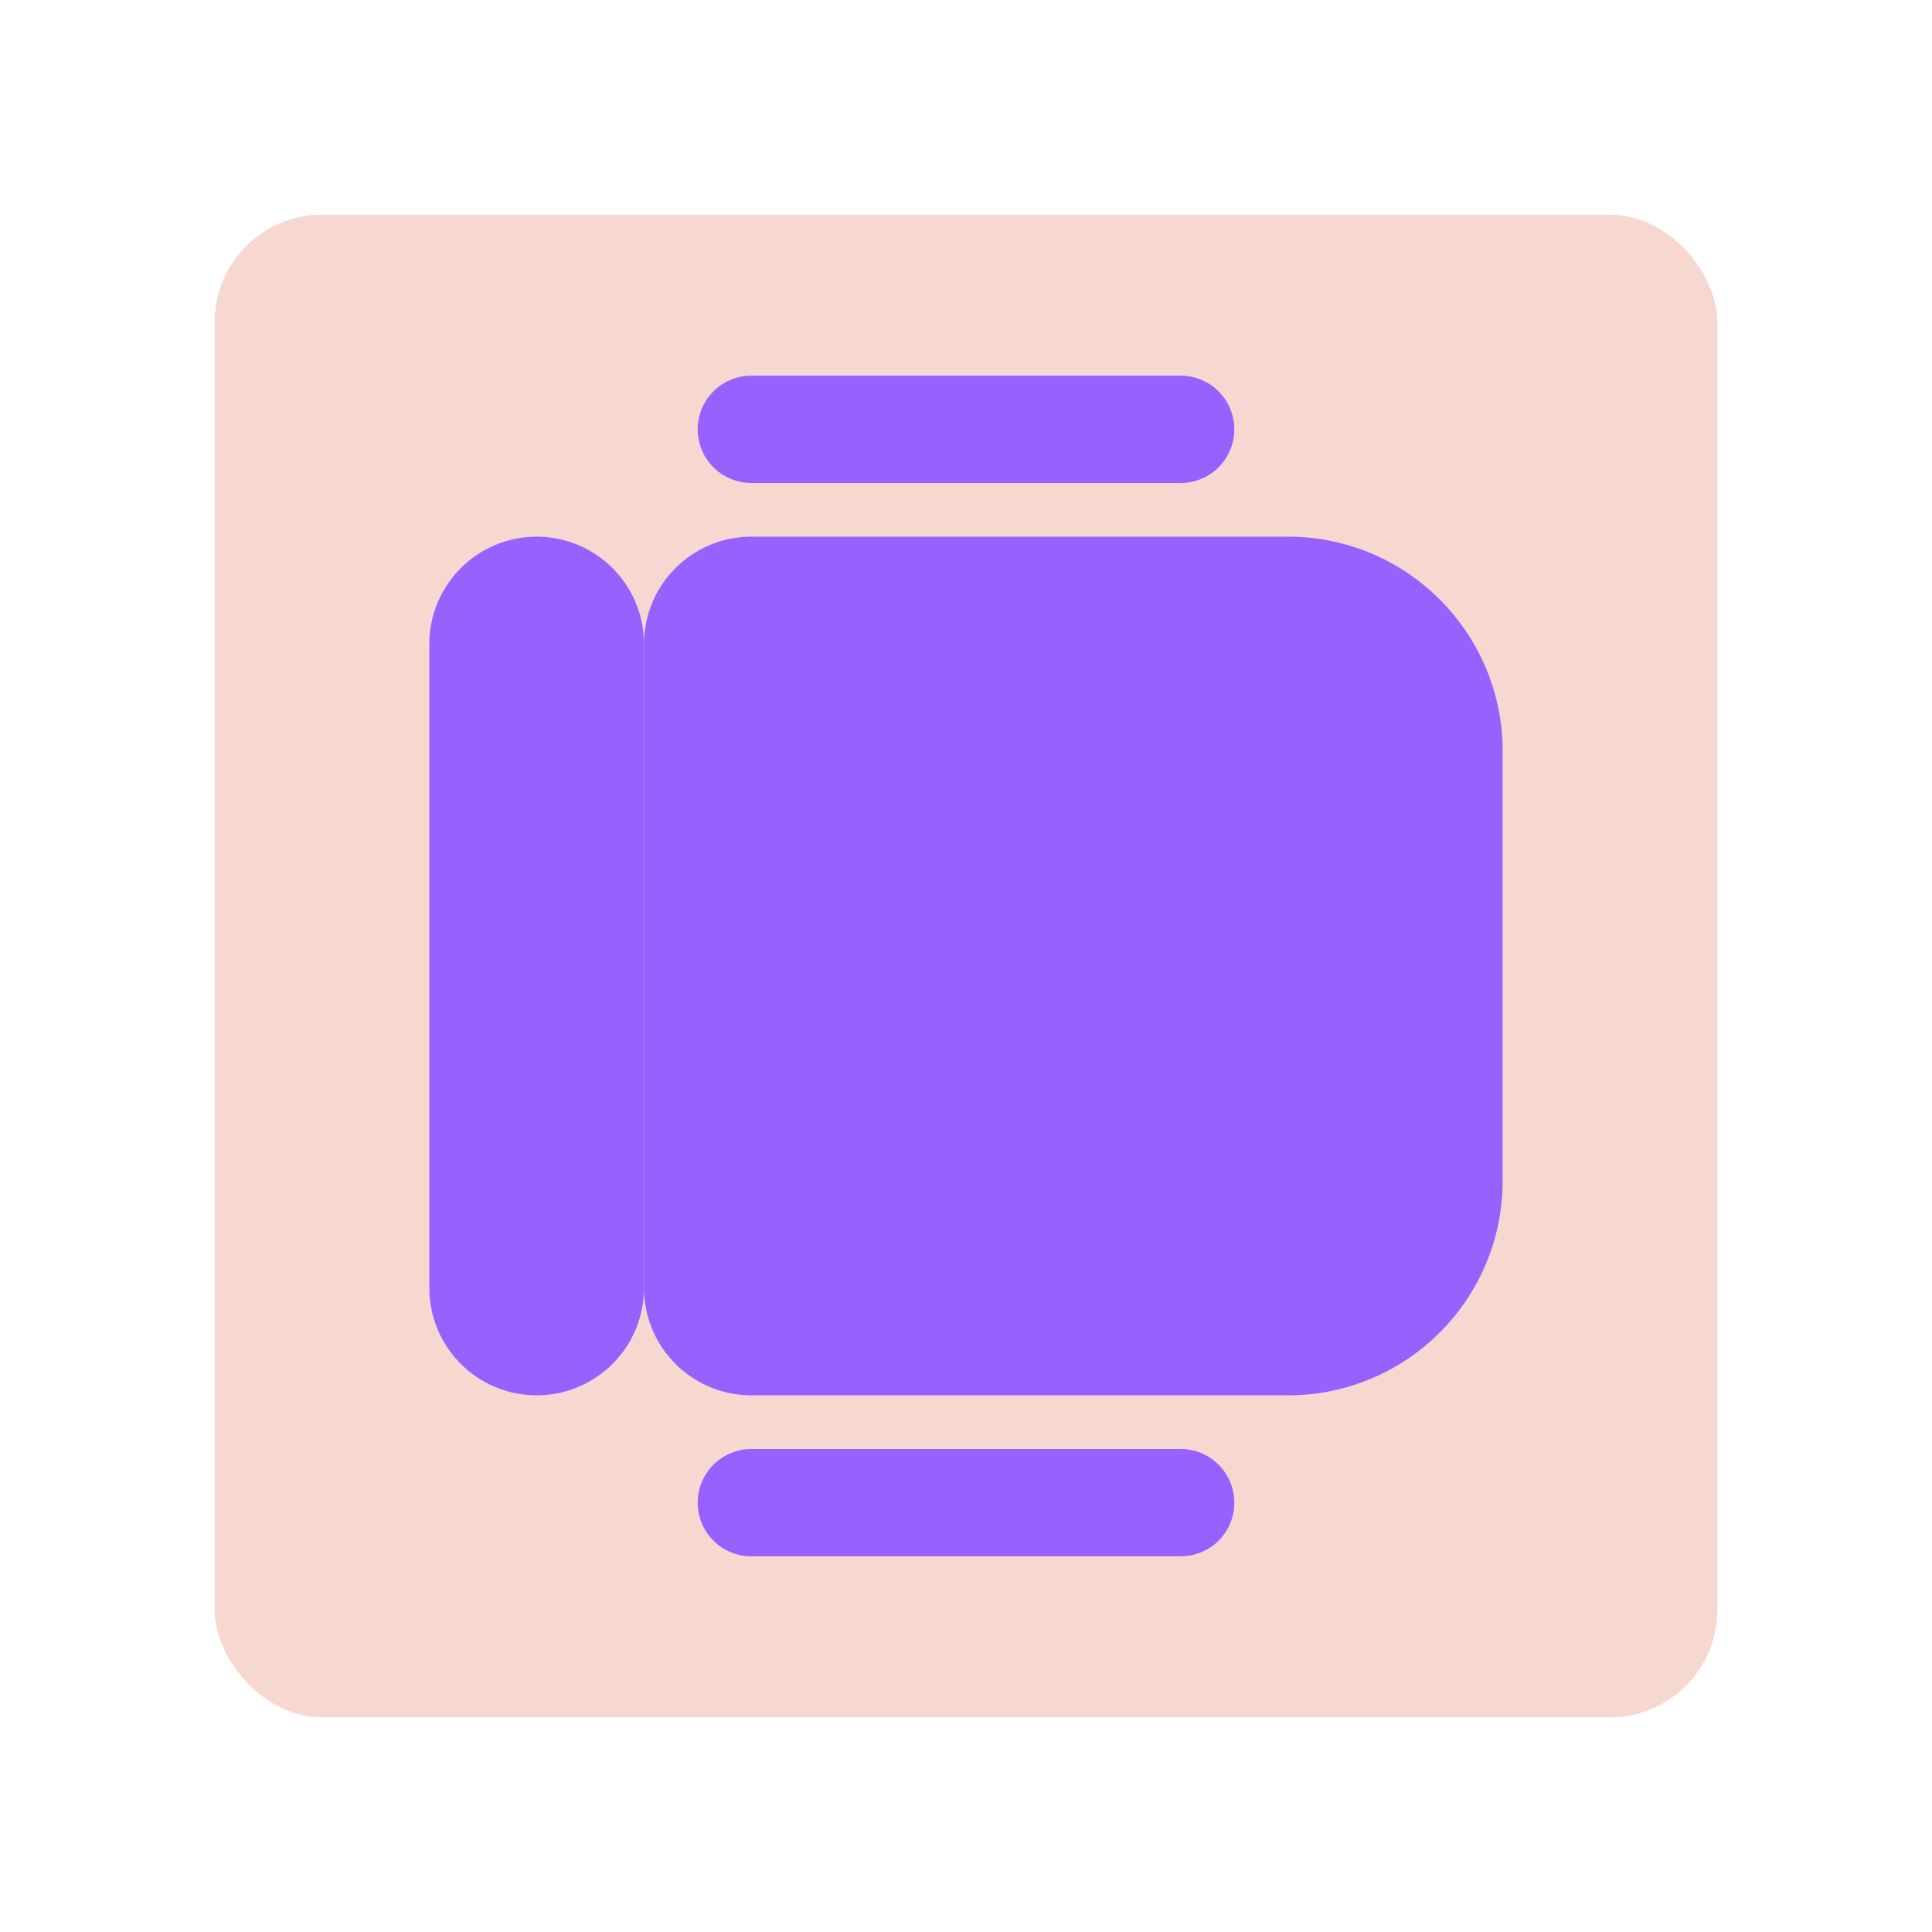 <svg width="18" height="18" viewBox="0 0 18 18" fill="none" xmlns="http://www.w3.org/2000/svg">
    <rect x="2" y="2" width="14" height="14" rx="1" fill="#F7D8D0" />
    <path d="M6 6V12C6 12.552 6.448 13 7 13H12C13.105 13 14 12.105 14 11V7C14 5.895 13.105 5 12 5H7C6.448 5 6 5.448 6 6Z" fill="#9761FF" />
    <path d="M4 6V12C4 12.552 4.448 13 5 13C5.552 13 6 12.552 6 12V6C6 5.448 5.552 5 5 5C4.448 5 4 5.448 4 6Z" fill="#9761FF" />
    <path d="M7 14H11" stroke="#9761FF" stroke-linecap="round" />
    <path d="M7 4H11" stroke="#9761FF" stroke-linecap="round" />
</svg>